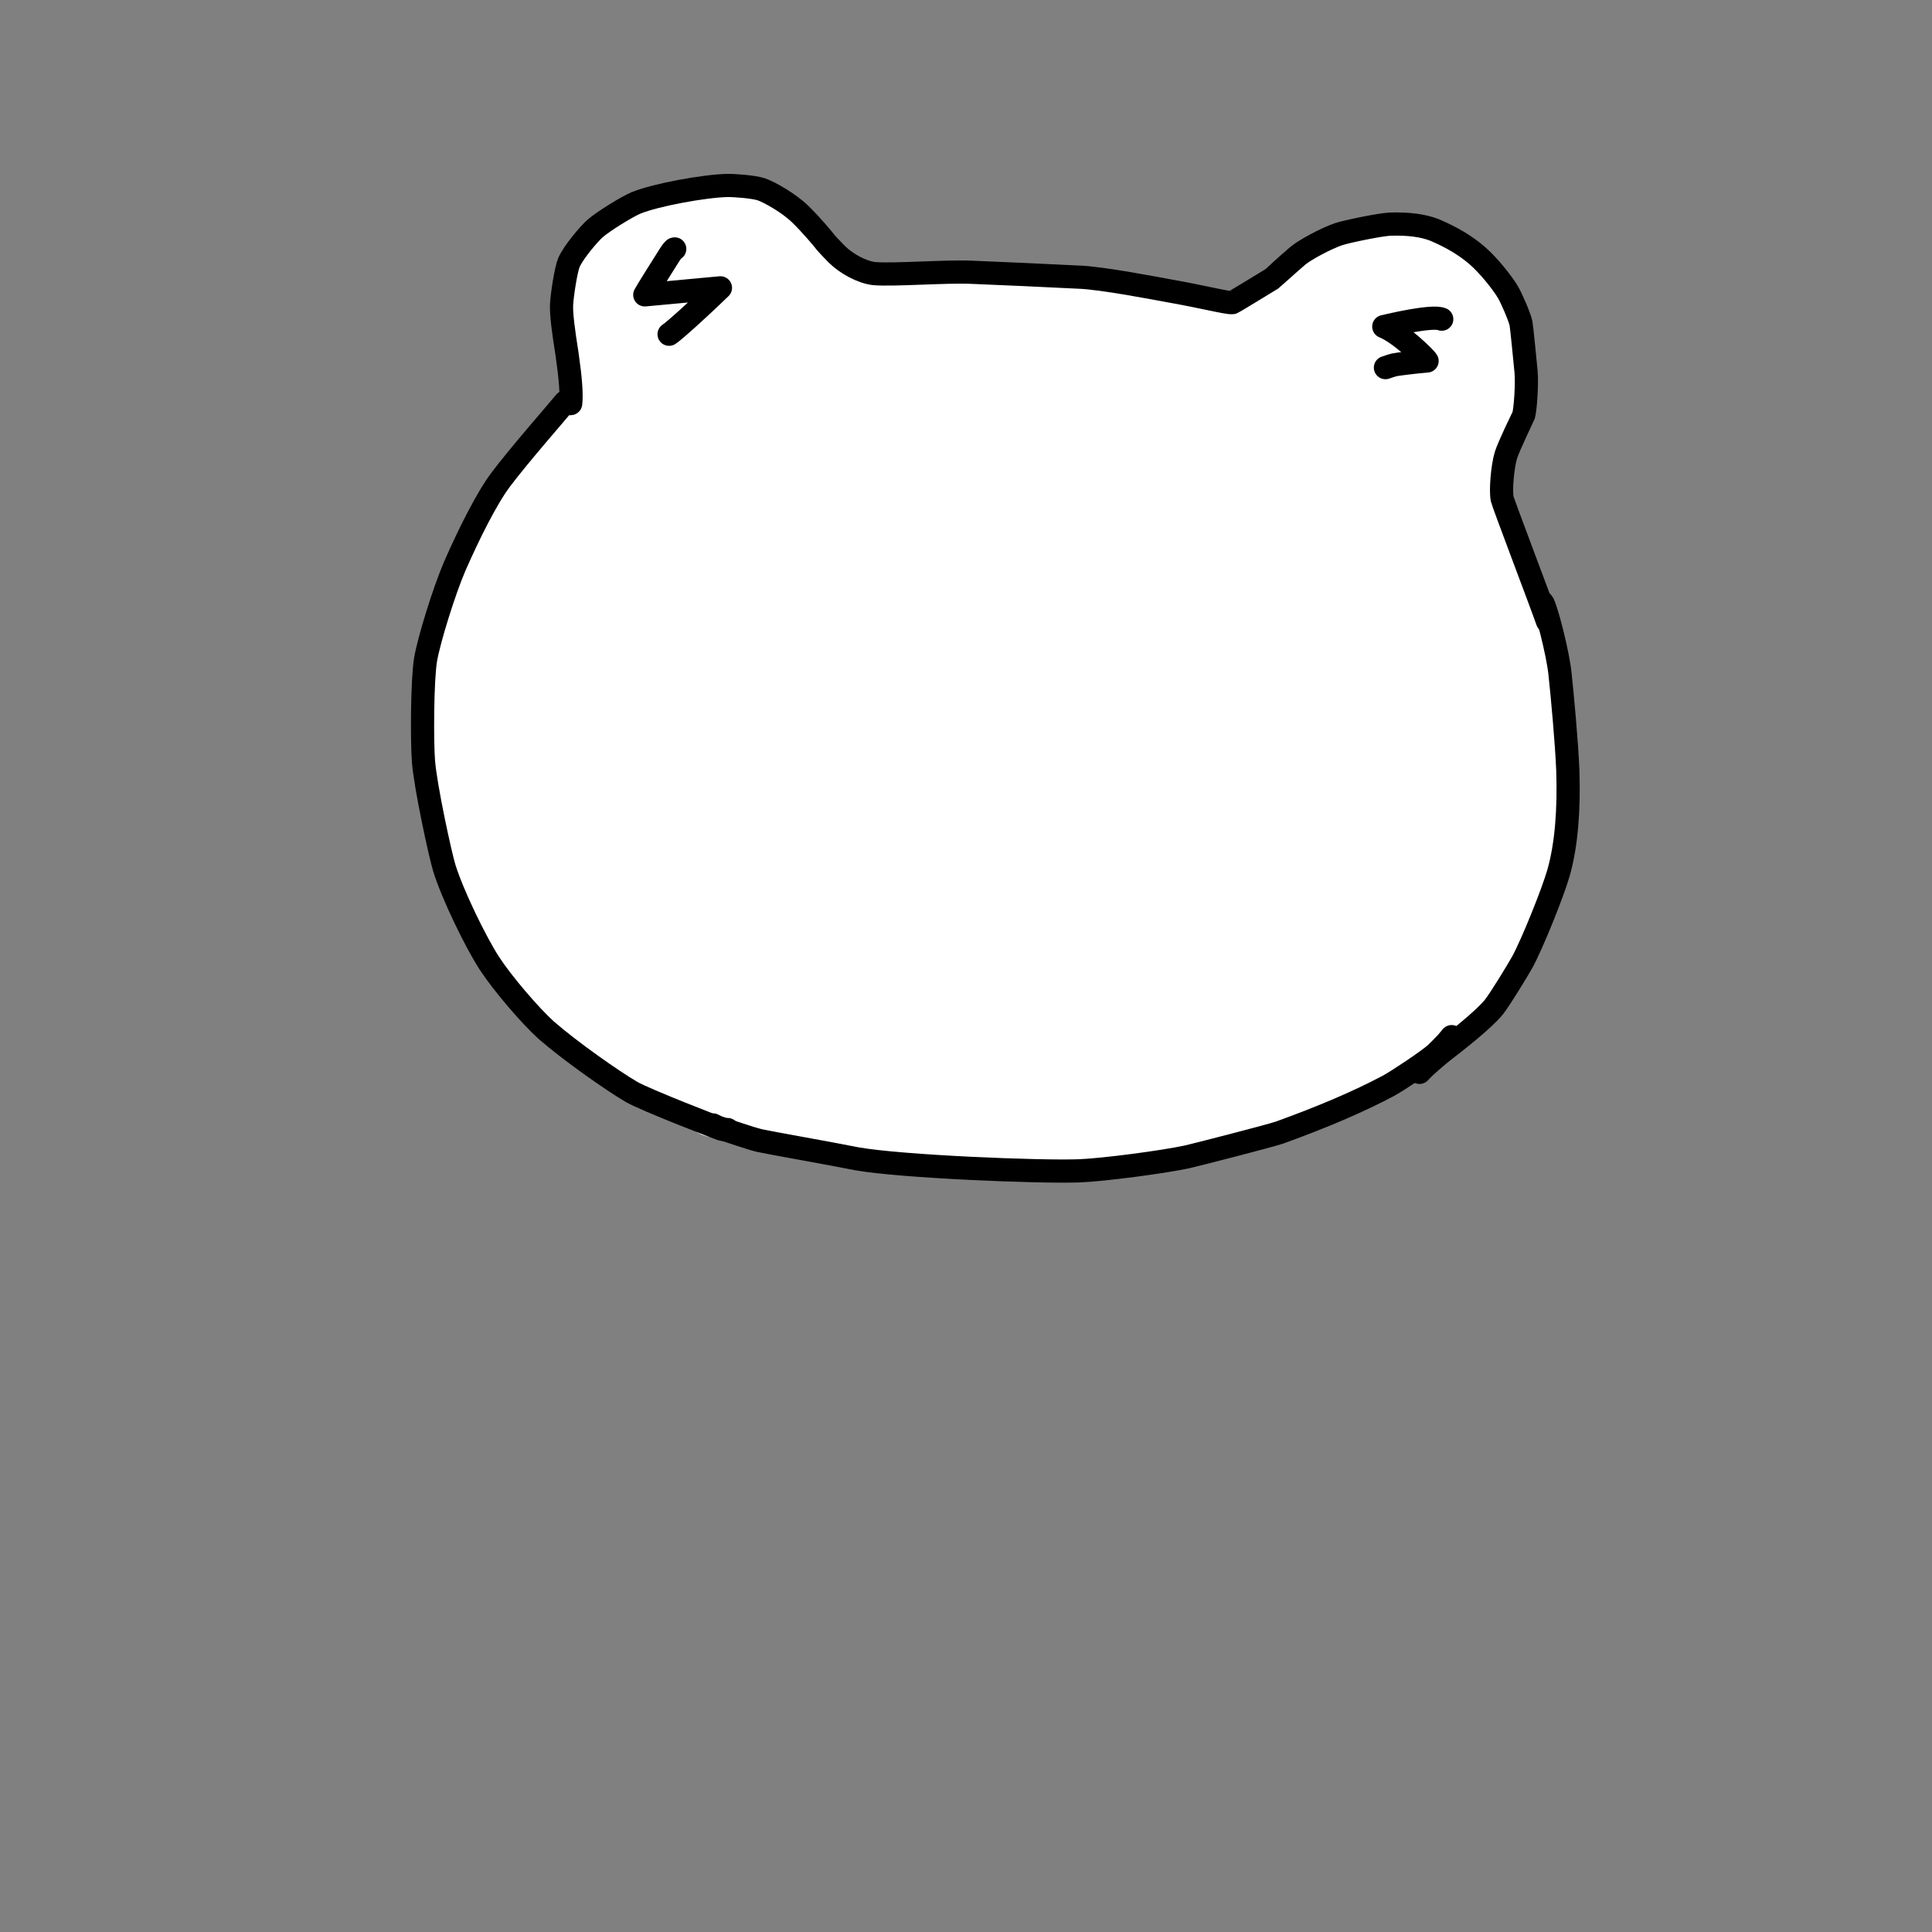 <?xml version="1.0" encoding="UTF-8" standalone="no"?>
<!DOCTYPE svg PUBLIC "-//W3C//DTD SVG 1.1//EN" "http://www.w3.org/Graphics/SVG/1.1/DTD/svg11.dtd">
<svg width="102.86" height="102.86" viewBox="0.00 0.00 500.00 500.00" xmlns="http://www.w3.org/2000/svg" xmlns:xlink="http://www.w3.org/1999/xlink">
<rect x="0.00" y="0.00" width="500.00" height="500.00" fill="#808080" stroke="none"/>
<g stroke-linecap="round" id="레이어_10">
<path d="M276.65,149.30 C275.00,149.30 272.43,149.40 271.22,149.62 C268.55,150.12 262.44,152.92 259.98,154.66 C254.39,158.68 246.33,167.58 243.21,172.14 C240.11,176.71 234.81,187.24 232.83,192.90 C230.89,198.50 228.68,209.43 228.31,215.17 C228.15,218.03 228.54,223.72 229.12,226.95 C229.52,229.05 231.93,234.97 233.77,237.32 C235.95,240.03 241.73,243.66 245.11,244.43 C248.74,245.19 255.52,244.36 258.18,243.49 C261.03,242.51 266.29,239.96 269.18,238.05 C275.19,234.03 285.76,224.11 290.63,218.11 C295.45,212.13 302.79,199.99 305.55,193.19 C306.97,189.64 308.36,184.52 308.83,181.21 C309.35,177.27 309.47,171.04 308.77,167.75 C307.92,163.90 305.19,157.87 302.95,155.29 C300.71,152.81 294.98,149.49 291.60,148.80 C288.38,148.19 283.30,148.64 280.21,149.29 C275.88,150.32 265.95,155.74 261.50,159.57 C257.47,163.06 250.58,171.80 247.95,176.92 C245.31,182.10 241.97,193.67 241.39,199.67 C241.11,202.73 241.14,207.94 241.42,211.24 C241.71,214.29 243.25,220.40 244.59,223.81 C245.40,225.85 248.21,230.07 249.36,231.38 C250.95,233.13 256.09,236.83 259.39,237.69 C262.54,238.49 267.85,238.31 269.65,237.98 C274.00,237.14 283.27,232.50 288.06,228.79 C292.71,225.15 301.77,215.71 305.88,210.26 C309.89,204.92 316.75,193.31 319.37,187.50 C321.94,181.77 325.18,170.93 325.80,166.10 C326.05,164.14 326.23,158.51 325.72,155.41 C325.42,153.63 324.21,150.28 323.38,148.89 C322.53,147.52 320.32,145.30 318.99,144.46 C316.06,142.73 309.43,142.10 306.47,142.55 C301.61,143.38 291.99,147.51 286.90,151.11 C281.67,154.84 272.03,164.86 267.90,170.94 C263.92,176.88 257.94,189.91 256.22,196.23 C254.59,202.32 254.00,212.64 254.96,217.38 C255.59,220.26 258.76,226.32 261.70,228.62 C263.10,229.68 266.29,231.16 268.05,231.59 C271.27,232.31 277.39,231.58 279.86,230.84 C284.16,229.49 293.04,224.12 297.56,220.15 C301.95,216.26 310.24,206.69 313.97,201.28 C317.56,196.05 323.14,185.71 324.89,181.03 C325.75,178.72 327.02,174.01 327.25,172.35 C327.81,168.05 326.90,161.77 325.39,159.29 C324.60,158.06 322.52,156.05 321.24,155.28 C318.40,153.67 312.03,153.08 309.21,153.52 C304.58,154.33 295.64,158.33 291.04,161.80 C286.39,165.35 278.28,174.66 275.10,180.15 C272.04,185.51 268.19,196.86 267.54,202.24 C267.24,204.84 267.26,209.24 267.58,211.82 C267.99,214.74 270.57,220.87 273.16,223.15 C274.39,224.18 277.26,225.62 278.84,226.01 C282.24,226.75 288.92,225.37 291.64,224.11 C296.01,221.99 304.00,215.86 308.19,211.48 C312.29,207.17 320.00,196.96 323.38,191.44 C326.68,186.03 331.50,176.05 333.23,171.17 C334.27,168.16 335.50,161.86 335.10,159.27 C334.87,158.04 334.09,156.39 333.34,155.55 C331.83,153.96 326.96,152.90 324.20,153.42 C320.94,154.08 315.11,157.08 311.59,159.50 C308.04,161.98 299.76,170.49 296.19,175.48 C292.72,180.37 287.24,191.14 286.01,195.33 C284.83,199.43 283.89,205.76 284.41,208.81 C284.67,210.20 285.77,212.80 286.42,213.49 C286.72,213.79 289.77,215.57 290.18,215.69 C292.24,216.21 298.13,214.14 301.74,211.52 C306.10,208.29 316.17,196.65 320.62,190.34 C323.85,185.75 330.83,174.38 335.74,165.41 C342.58,152.30 349.17,134.73 350.33,129.12 C351.13,125.10 351.07,119.12 350.15,116.67 C349.33,114.64 345.72,111.59 343.77,111.19 C341.66,110.80 336.55,111.77 334.09,113.01 C331.89,114.15 327.28,118.17 325.94,120.06 C324.88,121.60 322.75,127.20 322.99,130.32 C323.16,132.07 324.79,135.13 326.05,135.97 C327.30,136.76 330.11,137.48 331.37,137.45 C333.91,137.32 338.36,135.75 340.81,134.08 C343.16,132.45 347.79,127.87 349.87,125.24 C351.87,122.68 355.02,117.51 356.12,114.99 C357.03,112.86 358.54,107.29 358.55,104.33 C358.53,102.84 357.68,100.69 356.85,100.08 C354.96,98.83 349.08,100.12 346.54,101.63 C344.37,102.98 340.35,106.85 338.71,109.10 C337.03,111.45 334.38,117.17 334.41,119.32 C334.46,120.30 335.34,121.69 336.09,121.93 C337.94,122.40 342.86,118.73 344.88,116.28 C346.21,114.64 349.52,109.51 350.63,107.00 C351.42,105.19 353.77,98.57 354.35,95.34 C356.19,84.22 352.02,84.50 351.72,84.43 C350.01,84.05 345.14,86.94 343.03,88.33 C340.40,90.06 337.30,91.56 337.37,91.49 C337.28,90.18 339.94,86.21 344.09,81.23 C345.76,79.26 348.58,78.17 349.60,77.81 C350.37,77.56 356.20,74.73 359.01,74.51 C361.18,74.39 365.38,75.56 369.63,77.81 C371.50,78.84 372.62,80.19 373.78,82.63 C374.90,85.13 375.79,90.27 375.74,93.38 C375.48,100.73 374.16,108.72 371.70,115.31 C368.07,124.99 365.62,133.01 364.54,138.58 C363.39,144.56 362.05,159.37 362.00,162.01 C361.96,165.32 362.68,181.60 363.19,183.44 C363.27,183.70 363.50,184.46 363.88,185.71" fill="none" stroke="rgb(255, 255, 255)" stroke-width="34.86" stroke-opacity="1.00" stroke-linejoin="round"/>
<path d="M339.49,111.36 C338.55,111.50 336.89,111.74 335.32,111.93 C331.08,112.45 313.25,113.34 311.28,113.25 C305.49,112.92 301.03,109.46 299.20,107.83 C300.89,106.40 304.83,106.22 307.13,106.36 C312.18,106.67 317.07,106.79 320.20,106.92 C315.37,108.43 310.20,109.90 307.63,110.29 C304.01,110.80 297.34,110.57 296.47,109.80 C295.86,109.25 292.56,105.89 291.92,105.35 C290.10,103.81 286.24,102.53 283.32,102.17 C273.65,101.03 238.75,99.59 233.94,100.47 C232.23,100.78 222.00,102.32 221.78,102.34 C220.20,102.49 212.41,101.16 211.53,100.93 C206.24,99.52 199.59,94.12 197.93,91.98 C197.74,91.73 196.17,87.34 193.90,82.70 C193.35,81.59 192.66,80.91 190.69,79.39 C189.22,78.32 188.25,78.03 186.45,78.09 C184.44,78.20 175.48,80.15 175.46,80.18 C175.46,80.18 177.02,88.49 177.02,88.49 C177.02,88.49 175.93,81.47 175.93,81.47 C176.40,81.52 177.80,85.23 178.14,87.64 C178.60,91.31 178.07,97.56 177.35,100.11 C174.54,110.09 172.79,118.00 171.99,127.12 C170.91,139.97 173.30,159.33 174.50,162.84 C176.94,169.86 181.89,177.89 184.29,180.20 C187.31,183.07 192.63,185.96 196.33,187.18 C198.06,187.74 201.64,188.87 203.11,189.29 C206.25,190.17 211.66,191.27 213.05,191.54" fill="none" stroke="rgb(255, 255, 255)" stroke-width="59.55" stroke-opacity="1.00" stroke-linejoin="round"/>
<path d="M264.44,146.66 C264.28,146.16 263.74,145.06 263.26,144.58 C261.85,143.23 255.21,141.90 251.74,141.86 C245.77,141.84 236.49,143.35 227.19,145.41 C220.56,147.02 207.39,150.74 201.08,153.16 C192.21,156.57 185.21,160.19 183.22,161.63 C186.27,162.22 191.60,161.18 194.38,160.57 C199.94,159.32 239.42,147.43 253.94,143.44 C274.51,138.22 284.06,135.47 284.96,135.20 C283.90,134.81 269.92,137.81 263.34,140.24 C257.75,142.33 247.46,147.47 243.09,150.42 C239.47,152.88 233.92,157.48 231.44,160.05 C228.91,162.72 225.83,167.35 224.92,169.48 C224.16,171.35 223.89,176.19 224.48,177.82 C225.18,179.66 228.18,182.96 230.44,184.19 C232.77,185.43 238.93,186.93 242.48,187.10 C248.27,187.33 260.03,185.46 266.62,183.66 C271.27,182.36 288.91,175.48 292.76,173.32 C298.47,170.00 301.72,167.74 301.91,166.18 C300.09,164.86 295.90,164.42 292.16,164.78 C288.02,165.20 282.18,166.64 278.46,167.96 C271.07,170.65 257.83,177.80 251.47,182.39 C244.68,187.33 233.75,198.55 231.73,201.69 C229.32,205.48 227.04,209.64 226.32,211.70 C224.80,216.15 224.15,222.50 224.81,225.42 C225.49,228.21 228.66,232.41 231.08,233.81 C233.51,235.15 239.66,236.29 243.14,236.00 C246.65,235.67 251.37,234.19 255.72,232.39 C260.87,230.11 271.27,222.49 275.15,218.41 C277.45,215.95 281.20,211.00 282.59,208.28 C284.02,205.40 285.21,199.88 284.96,197.38 C284.65,194.88 282.34,190.38 280.35,188.46 C278.29,186.51 272.71,183.54 269.47,182.71 C266.00,181.86 258.94,181.86 254.76,182.79 C252.63,183.29 246.79,185.60 244.17,187.12 C241.23,188.85 236.65,192.33 233.99,194.85 C229.18,199.47 221.46,211.22 218.95,217.68 C217.62,221.16 216.34,226.38 215.79,230.39 C215.43,233.17 215.44,237.49 216.03,240.62 C216.68,243.87 219.82,249.20 221.96,250.84 C224.06,252.38 229.09,253.41 231.81,252.87 C234.57,252.27 240.06,249.10 242.97,246.42 C247.71,242.00 254.69,232.04 257.08,227.07 C258.53,224.00 260.80,217.83 261.60,214.32 C262.44,210.55 262.89,203.40 262.49,200.15 C262.07,196.92 260.02,191.45 258.42,189.28 C256.79,187.15 252.47,184.17 249.84,183.39 C247.10,182.62 240.87,182.67 237.54,183.54 C234.35,184.40 228.82,187.19 226.14,189.05 C221.68,192.19 214.09,200.99 211.43,206.09 C209.83,209.21 207.75,215.73 207.35,218.84 C206.94,222.40 208.19,228.92 209.73,231.50 C211.25,233.94 215.75,237.38 218.42,238.24 C221.10,239.05 226.80,238.75 229.59,237.63 C232.38,236.46 237.49,232.28 239.68,229.39 C241.82,226.52 245.12,219.63 246.14,215.96 C247.12,212.29 247.71,204.94 247.33,201.33 C246.92,197.81 244.86,191.05 243.29,187.99 C241.70,184.93 237.60,179.78 235.19,177.88 C232.67,175.94 227.03,173.72 223.95,173.51 C220.78,173.35 213.93,175.03 210.67,176.77 C206.25,179.16 199.33,185.47 196.71,188.94 C194.11,192.43 190.21,200.31 189.01,204.49 C188.53,206.20 187.51,211.42 187.39,214.61 C187.26,218.30 188.73,225.16 190.16,227.75 C191.56,230.20 195.51,233.47 197.81,234.17 C200.12,234.82 204.99,234.15 207.32,232.82 C209.68,231.43 213.71,227.02 215.57,223.80 C217.64,220.13 220.03,213.56 220.86,209.68 C221.63,205.93 222.14,198.21 221.86,194.36 C221.55,190.50 219.91,182.99 218.63,179.54 C217.31,176.03 214.31,170.70 212.11,168.19 C210.22,166.07 206.48,163.74 204.15,163.20 C201.41,162.61 196.83,163.16 194.22,164.27 C191.68,165.38 186.68,169.12 184.47,171.55 C182.26,174.02 178.82,179.70 177.68,182.77 C176.60,185.76 175.66,191.43 175.63,194.54 C175.65,196.06 176.10,199.26 176.55,200.65 C177.00,201.92 178.59,203.39 179.55,203.51 C180.76,203.57 182.91,202.03 184.30,200.19 C185.43,198.63 187.85,192.14 188.61,188.53 C189.94,181.88 189.72,166.62 188.45,159.43 C187.76,155.67 185.91,149.65 184.84,147.29 C183.69,144.82 180.64,141.01 179.30,140.08 C177.59,138.97 174.28,137.93 172.46,138.12 C169.51,138.48 165.06,141.29 163.77,142.53 C162.32,143.95 159.65,147.85 158.87,149.40 C156.26,154.77 153.35,170.04 152.05,172.75 C151.95,172.95 151.77,173.25 151.52,173.67 C150.72,172.69 149.76,168.00 149.69,164.82 C149.61,159.63 151.64,146.16 154.17,141.63 C158.31,134.42 162.36,131.61 164.66,130.31 C159.04,137.13 153.48,145.42 147.09,156.25 C144.13,161.38 142.39,164.78 141.62,167.40 C140.42,171.65 139.49,176.80 139.35,180.74 C139.26,184.45 139.98,191.12 140.86,194.77 C142.73,202.33 147.36,211.22 153.78,222.55 C155.81,226.11 167.30,241.16 170.65,244.00 C172.54,245.59 178.70,249.76 179.36,250.01 C176.61,248.16 171.16,243.91 169.01,241.77 C165.30,238.06 154.00,222.06 152.71,219.90 C150.92,216.82 147.30,206.25 146.89,202.74 C146.74,206.34 146.42,214.19 146.67,216.18 C147.13,219.64 152.20,231.50 153.96,233.72 C157.12,237.66 161.06,240.70 163.56,242.46 C157.53,235.28 151.17,226.04 148.69,220.80 C146.44,215.98 143.12,203.20 143.07,201.78 C143.06,201.52 143.05,201.08 143.06,200.45 C143.05,200.39 144.44,215.26 146.17,220.36 C147.11,223.07 149.61,228.46 150.66,230.19 C152.52,233.21 155.99,237.43 158.28,239.77 C160.59,242.08 178.95,253.65 180.20,254.60" fill="none" stroke="rgb(255, 255, 255)" stroke-width="59.55" stroke-opacity="1.00" stroke-linejoin="round"/>
<path d="M257.15,263.79 C257.15,263.79 324.45,251.01 324.45,251.01" fill="none" stroke="rgb(255, 255, 255)" stroke-width="59.55" stroke-opacity="1.00" stroke-linejoin="round"/>
<path d="M260.57,261.66 C260.57,261.66 327.98,249.75 327.98,249.75" fill="none" stroke="rgb(255, 255, 255)" stroke-width="59.55" stroke-opacity="1.00" stroke-linejoin="round"/>
<path d="M325.43,229.75 C325.43,229.75 340.66,220.15 340.66,220.15" fill="none" stroke="rgb(255, 255, 255)" stroke-width="59.55" stroke-opacity="1.00" stroke-linejoin="round"/>
<path d="M344.47,210.28 C347.33,204.80 349.86,199.64 351.07,196.03 C352.12,192.87 353.59,186.63 354.02,183.25 C354.63,178.23 353.23,154.80 355.49,141.67 C357.52,141.87 363.22,148.89 364.20,150.18 C364.20,150.18 361.81,142.16 361.81,142.16 C361.99,142.56 366.45,154.17 371.08,168.37 C374.30,178.33 376.44,187.69 376.33,192.31 C376.21,195.92 373.72,205.30 370.07,215.89 C369.09,218.67 367.20,223.95 366.12,225.82 C361.49,233.47 359.12,236.77 358.37,237.75" fill="none" stroke="rgb(255, 255, 255)" stroke-width="59.55" stroke-opacity="1.00" stroke-linejoin="round"/>
<path d="M365.85,214.81 C365.85,214.81 365.28,218.23 365.28,218.23 C365.28,218.23 375.22,206.21 375.22,206.21" fill="none" stroke="rgb(255, 255, 255)" stroke-width="59.55" stroke-opacity="1.00" stroke-linejoin="round"/>
<path d="M178.42,273.91 C177.97,273.84 177.51,273.77 177.06,273.70 C176.31,273.59 175.14,272.97 174.63,272.82 C173.66,272.54 171.59,272.32 171.11,272.37 C171.83,273.15 172.54,273.92 173.25,274.70 C173.51,274.98 173.87,275.32 174.31,275.71 C176.11,277.28 178.18,278.94 179.42,279.72 C181.92,281.27 186.12,282.40 191.39,283.20 C205.20,285.09 235.09,289.07 247.37,289.70 C255.54,290.06 267.84,289.60 275.24,288.18 C278.21,287.61 297.63,282.42 300.62,281.50 C304.90,280.16 322.45,273.52 328.71,270.60 C338.31,265.93 362.88,252.86 368.24,249.40 C368.47,248.70 329.30,264.04 314.72,268.59 C301.75,272.26 264.45,280.21 264.20,280.32 C264.02,280.40 263.74,280.54 263.36,280.75 C264.30,281.81 268.05,282.60 270.78,282.19 C275.03,281.51 284.07,277.31 293.29,272.46 C306.95,265.20 330.84,252.60 336.21,250.17 C322.56,256.15 295.01,268.16 282.30,272.90 C275.29,275.43 262.07,279.08 257.03,279.94 C250.48,281.05 242.05,281.48 229.43,281.63 C220.41,281.87 214.16,281.17 205.82,279.66 C201.89,278.93 195.42,275.99 194.41,275.61 C193.90,275.42 192.88,275.09 191.32,274.62" fill="none" stroke="rgb(255, 255, 255)" stroke-width="16.50" stroke-opacity="1.00" stroke-linejoin="round"/>
<path d="M156.03,265.49 C155.74,265.28 155.44,265.07 155.14,264.87 C154.99,264.76 154.77,264.62 154.49,264.43 C154.44,264.45 154.50,264.57 154.66,264.82 C155.16,265.55 155.79,266.41 156.54,267.39 C157.12,268.14 157.80,268.95 158.57,269.83 C160.98,272.52 167.66,277.88 169.19,278.75 C173.64,281.25 183.86,285.32 184.28,285.64 C184.37,285.70 184.54,285.84 184.79,286.05" fill="none" stroke="rgb(255, 255, 255)" stroke-width="16.50" stroke-opacity="1.00" stroke-linejoin="round"/>
<path d="M187.31,280.50 C187.31,280.50 186.64,281.10 186.64,281.10 C186.93,282.55 190.78,284.11 196.08,285.65 C204.38,288.01 222.44,290.39 223.04,290.49 C229.01,291.61 261.23,294.81 277.64,293.87 C283.41,293.53 293.95,291.52 299.00,289.91 C309.51,286.47 337.98,274.89 352.19,268.90 C357.99,266.37 369.31,258.39 372.71,255.33 C379.37,249.28 386.66,236.84 387.18,235.84 C387.70,234.85 388.21,233.86 388.72,232.86" fill="none" stroke="rgb(255, 255, 255)" stroke-width="16.50" stroke-opacity="1.00" stroke-linejoin="round"/>
<path d="M396.52,219.97 C396.27,222.68 395.58,225.41 393.62,231.68 C391.63,237.89 387.54,245.92 383.85,251.09 C380.35,255.97 373.90,262.52 367.15,267.63 C361.25,272.08 352.60,277.40 344.10,281.58 C336.58,285.22 325.69,288.67 317.80,290.23 C300.89,293.25 281.91,294.52 281.08,294.54 C280.06,294.57 279.04,294.59 278.02,294.61" fill="none" stroke="rgb(255, 255, 255)" stroke-width="16.50" stroke-opacity="1.00" stroke-linejoin="round"/>
<path d="M147.69,104.44 C147.97,102.21 147.68,98.14 146.77,91.77 C145.84,85.95 145.23,81.33 145.33,78.93 C145.45,76.30 146.48,69.71 147.24,67.93 C148.46,65.16 152.52,60.44 153.98,59.16 C156.24,57.19 162.28,53.50 164.54,52.54 C169.64,50.42 182.40,48.12 188.18,48.00 C190.09,47.97 195.01,48.34 196.98,48.98 C199.21,49.73 204.22,52.62 207.07,55.39 C210.16,58.42 212.77,61.58 213.65,62.70 C214.21,63.38 215.91,65.14 216.58,65.82 C219.07,68.28 223.08,70.43 226.16,70.80 C230.88,71.26 245.18,70.14 251.60,70.47 C257.88,70.71 271.63,71.34 279.09,71.72 C285.00,71.88 299.87,74.79 301.99,75.16 C311.17,76.76 317.66,78.47 318.93,78.32 C319.15,78.29 328.26,72.71 329.18,72.15 C329.29,72.08 332.95,68.70 335.87,66.20 C337.72,64.65 343.11,61.74 346.47,60.59 C348.44,59.94 357.03,58.13 359.75,58.01 C364.39,57.85 368.29,58.34 371.29,59.53 C375.80,61.45 379.27,63.53 382.35,66.18 C385.25,68.71 388.86,73.21 390.29,75.67 C391.24,77.31 393.26,81.98 393.62,83.63 C393.82,84.61 394.61,92.80 394.94,96.16 C395.24,99.49 394.75,105.97 394.32,107.47 C394.29,107.57 390.39,115.62 389.72,117.84 C388.82,120.87 388.32,127.00 388.77,129.12 C389.04,130.34 399.01,156.54 400.49,160.80" fill="none" stroke="rgb(0, 0, 0)" stroke-width="6.00" stroke-opacity="1.00" stroke-linejoin="round"/>
<path d="M147.39,104.44 C147.39,104.44 146.26,104.04 146.26,104.04 C143.39,107.50 134.30,117.85 129.55,124.17 C125.93,129.01 121.35,138.18 117.65,146.62 C114.93,152.99 111.06,165.38 110.14,170.67 C109.26,175.88 109.18,191.74 109.60,197.11 C110.15,203.81 113.93,221.23 115.00,224.69 C117.09,231.43 123.02,243.69 126.66,249.31 C130.05,254.51 137.23,262.89 141.38,266.63 C147.62,272.06 158.46,279.67 163.41,282.57 C167.07,284.69 185.97,291.99 186.63,292.19 C187.45,292.43 188.28,292.41 188.32,292.33" fill="none" stroke="rgb(0, 0, 0)" stroke-width="6.00" stroke-opacity="1.00" stroke-linejoin="round"/>
<path d="M184.56,291.14 C184.55,291.13 185.45,291.61 185.94,291.79 C188.38,292.60 194.33,294.66 196.58,295.18 C198.95,295.72 215.08,298.55 221.72,299.89 C233.53,301.96 269.06,303.38 279.26,303.01 C285.63,302.77 300.94,300.74 307.19,299.40 C308.79,299.05 328.42,294.05 331.23,293.08 C342.21,289.11 351.53,285.15 359.37,280.98 C361.51,279.83 369.15,274.77 371.46,272.78 C371.93,272.37 373.98,270.28 374.44,269.77 C374.66,269.52 375.08,269.02 375.69,268.28" fill="none" stroke="rgb(0, 0, 0)" stroke-width="6.00" stroke-opacity="1.00" stroke-linejoin="round"/>
<path d="M399.20,155.96 C400.04,156.92 403.27,169.24 403.75,174.62 C404.30,179.66 405.46,192.12 405.75,199.39 C406.08,209.48 405.42,218.64 403.32,225.98 C401.85,231.07 396.60,244.16 393.98,248.97 C392.95,250.84 388.25,258.57 386.63,260.61 C383.88,264.02 376.41,269.79 373.75,271.85 C372.34,272.95 369.91,275.02 368.71,276.16 C368.34,276.50 367.89,276.96 367.36,277.53" fill="none" stroke="rgb(0, 0, 0)" stroke-width="6.00" stroke-opacity="1.00" stroke-linejoin="round"/>
<path d="M174.62,64.42 C174.40,64.39 174.05,64.78 173.25,66.02 C171.22,69.24 167.39,75.31 166.87,76.31 C166.87,76.31 186.45,74.49 186.45,74.49 C179.25,81.44 174.82,85.23 173.88,85.97 C173.68,86.13 173.44,86.30 173.16,86.50" fill="none" stroke="rgb(0, 0, 0)" stroke-width="6.00" stroke-opacity="1.00" stroke-linejoin="round"/>
<path d="M373.12,82.60 C370.70,81.53 359.55,84.18 358.12,84.52 C362.51,86.30 369.12,92.89 369.33,93.42 C365.94,93.70 361.47,94.27 360.81,94.43 C360.40,94.53 359.64,94.76 358.55,95.14" fill="none" stroke="rgb(0, 0, 0)" stroke-width="6.00" stroke-opacity="1.00" stroke-linejoin="round"/>
</g>
</svg>
